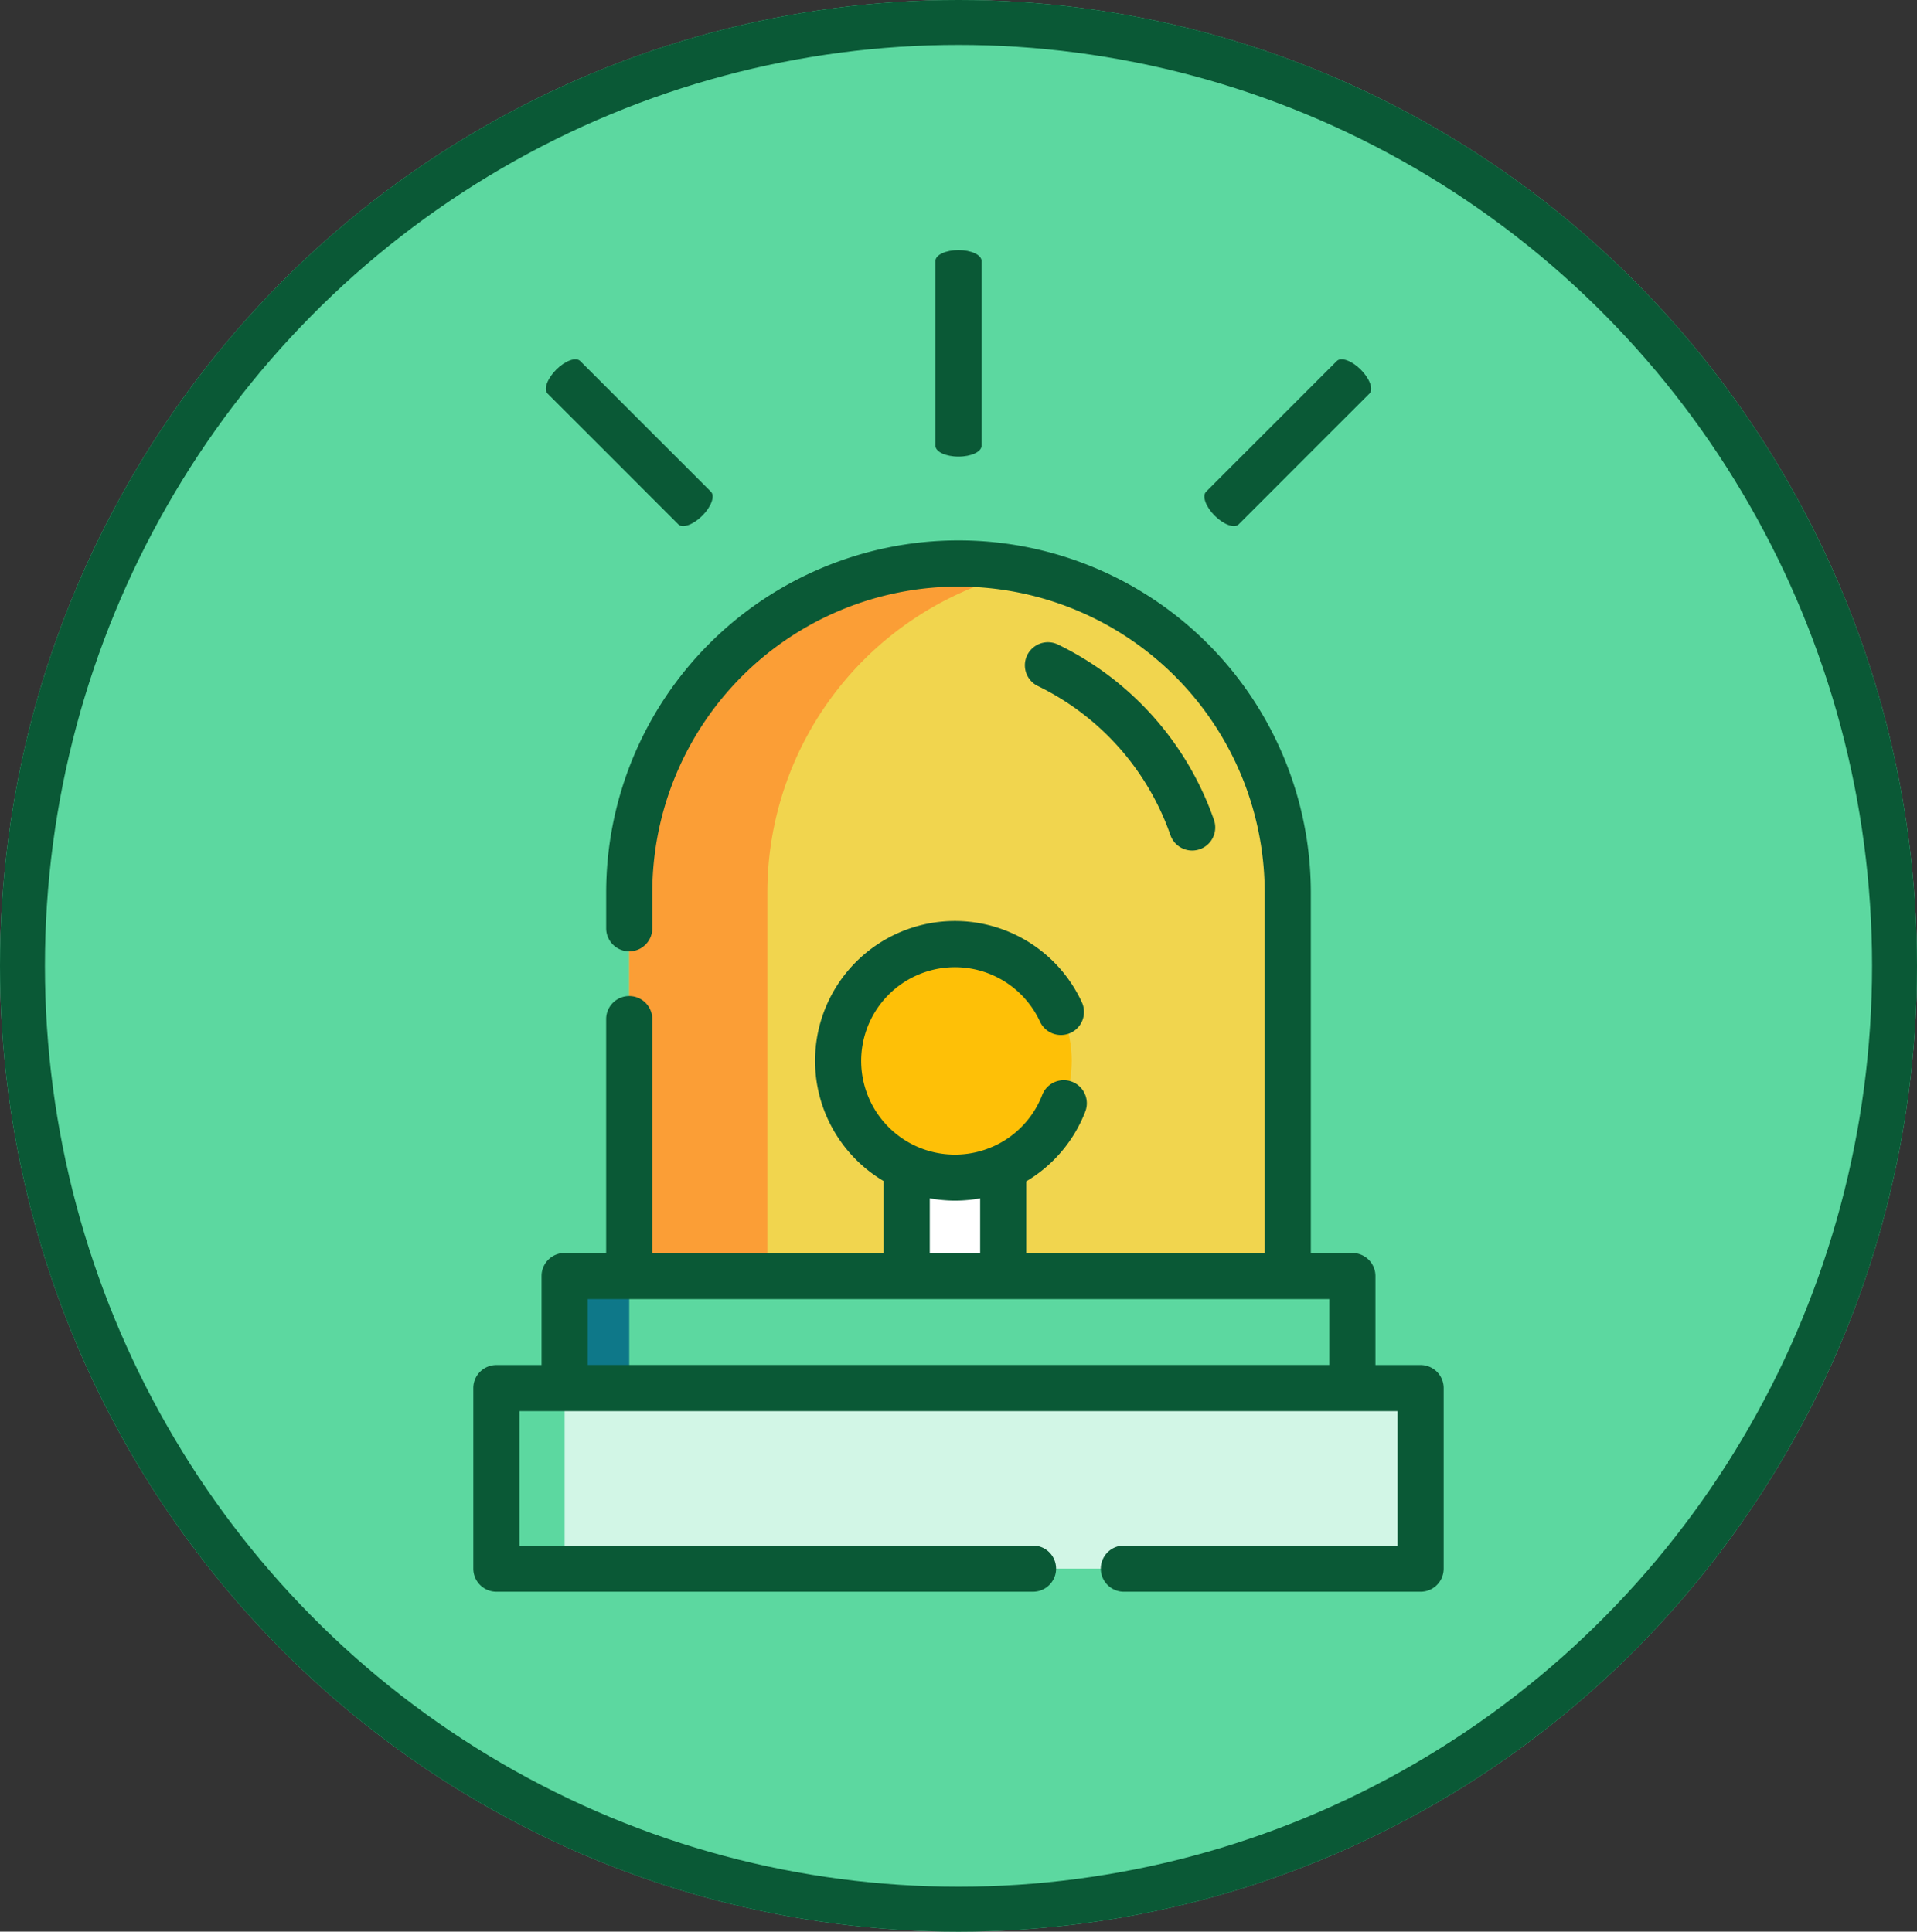 <svg xmlns="http://www.w3.org/2000/svg" width="128" height="129" viewBox="0 0 128 129">
  <rect x="0" y="0" width="128" height="129" fill="#333333" stroke="none"/>
  <g id="Grupo_99308" data-name="Grupo 99308" transform="translate(-736 -14625)">
    <g id="Elipse_4593" data-name="Elipse 4593" transform="translate(736 14625)" fill="#5cd8a0" stroke="#0a5936" stroke-width="3">
      <ellipse cx="64" cy="64.5" rx="64" ry="64.5" stroke="none"/>
      <ellipse cx="64" cy="64.5" rx="62.5" ry="63" fill="none"/>
    </g>
    <g id="sirena" transform="translate(697.312 14620.739)">
      <path id="Trazado_143398" data-name="Trazado 143398" d="M170.917,177.574h0a21.984,21.984,0,0,0-21.984,21.984v28.85H192.9v-28.85A21.984,21.984,0,0,0,170.917,177.574Z" transform="translate(-68.229 -135.683)" fill="#f1d54e"/>
      <path id="Trazado_143399" data-name="Trazado 143399" d="M175.528,178.06a22.074,22.074,0,0,0-4.61-.486h0a21.984,21.984,0,0,0-21.984,21.984v28.85h9.221v-28.85A21.991,21.991,0,0,1,175.528,178.06Z" transform="translate(-68.23 -135.683)" fill="#fb9e36"/>
      <rect id="Rectángulo_33461" data-name="Rectángulo 33461" width="6.445" height="13.228" transform="translate(99.23 79.499)" fill="#fff"/>
      <rect id="Rectángulo_33462" data-name="Rectángulo 33462" width="52.598" height="10.187" transform="translate(76.389 89.476)" fill="#5cd8a0"/>
      <rect id="Rectángulo_33463" data-name="Rectángulo 33463" width="4.314" height="10.187" transform="translate(76.389 89.476)" fill="#0e7889"/>
      <rect id="Rectángulo_33464" data-name="Rectángulo 33464" width="61.711" height="12.058" transform="translate(71.833 96.96)" fill="#d2f6e6"/>
      <rect id="Rectángulo_33465" data-name="Rectángulo 33465" width="4.556" height="12.058" transform="translate(71.833 96.96)" fill="#5cd8a0"/>
      <circle id="Elipse_4596" data-name="Elipse 4596" cx="7.796" cy="7.796" r="7.796" transform="translate(94.656 67.309)" fill="#fec007"/>
      <path id="Trazado_143400" data-name="Trazado 143400" d="M279.694,203.293a1.54,1.54,0,0,0-1.417,2.734,17.471,17.471,0,0,1,8.9,9.949,1.54,1.54,0,0,0,2.933-.941A20.522,20.522,0,0,0,279.694,203.293Z" transform="translate(-170.353 -155.983)" fill="#0a5936"/>
      <path id="Trazado_143401" data-name="Trazado 143401" d="M161.479,225.141h-3.016V219.2a1.54,1.54,0,0,0-1.54-1.54h-2.774V193.595a23.525,23.525,0,0,0-47.05,0v2.38a1.54,1.54,0,0,0,3.08,0V193.6a20.445,20.445,0,1,1,40.89,0v24.063H135.149v-4.791a9.308,9.308,0,0,0,3.938-4.654,1.54,1.54,0,0,0-2.87-1.118,6.224,6.224,0,0,1-3.178,3.4l-.08.035a6.258,6.258,0,1,1,3.119-8.3,1.54,1.54,0,0,0,2.8-1.281,9.335,9.335,0,1,0-13.254,11.9v4.807H110.178V202.04a1.54,1.54,0,1,0-3.08,0v15.618h-2.774a1.54,1.54,0,0,0-1.54,1.54v5.943H99.768a1.54,1.54,0,0,0-1.54,1.54v12.058a1.54,1.54,0,0,0,1.54,1.54H135.6a1.54,1.54,0,0,0,0-3.08h-34.29v-8.978h58.631V237.2H141.665a1.54,1.54,0,0,0,0,3.08h19.814a1.54,1.54,0,0,0,1.54-1.54V226.681A1.54,1.54,0,0,0,161.479,225.141Zm-32.773-11.135a9.341,9.341,0,0,0,1.682.155,9.5,9.5,0,0,0,1.681-.151v3.648h-3.363v-3.652Zm-22.841,6.732h49.518v4.4H105.865Z" transform="translate(-27.936 -129.72)" fill="#0a5936"/>
      <path id="Trazado_143402" data-name="Trazado 143402" d="M250.04,13.793c.851,0,1.54-.324,1.54-.724V.724c0-.4-.689-.724-1.54-.724s-1.54.324-1.54.724V13.069C248.5,13.469,249.189,13.793,250.04,13.793Z" transform="translate(-147.352 20.961)" fill="#0a5936"/>
      <path id="Trazado_143403" data-name="Trazado 143403" d="M1.54,13.793c.851,0,1.54-.324,1.54-.724V.724C3.08.324,2.391,0,1.54,0S0,.324,0,.724V13.069C0,13.469.689,13.793,1.54,13.793Z" transform="translate(128.46 27.858) rotate(45)" fill="#0a5936"/>
      <path id="Trazado_143404" data-name="Trazado 143404" d="M1.54,0c.851,0,1.54.324,1.54.724V13.069c0,.4-.689.724-1.54.724S0,13.469,0,13.069V.724C0,.324.689,0,1.54,0Z" transform="translate(86.67 37.611) rotate(135)" fill="#0a5936"/>
    </g>
  </g>
</svg>
